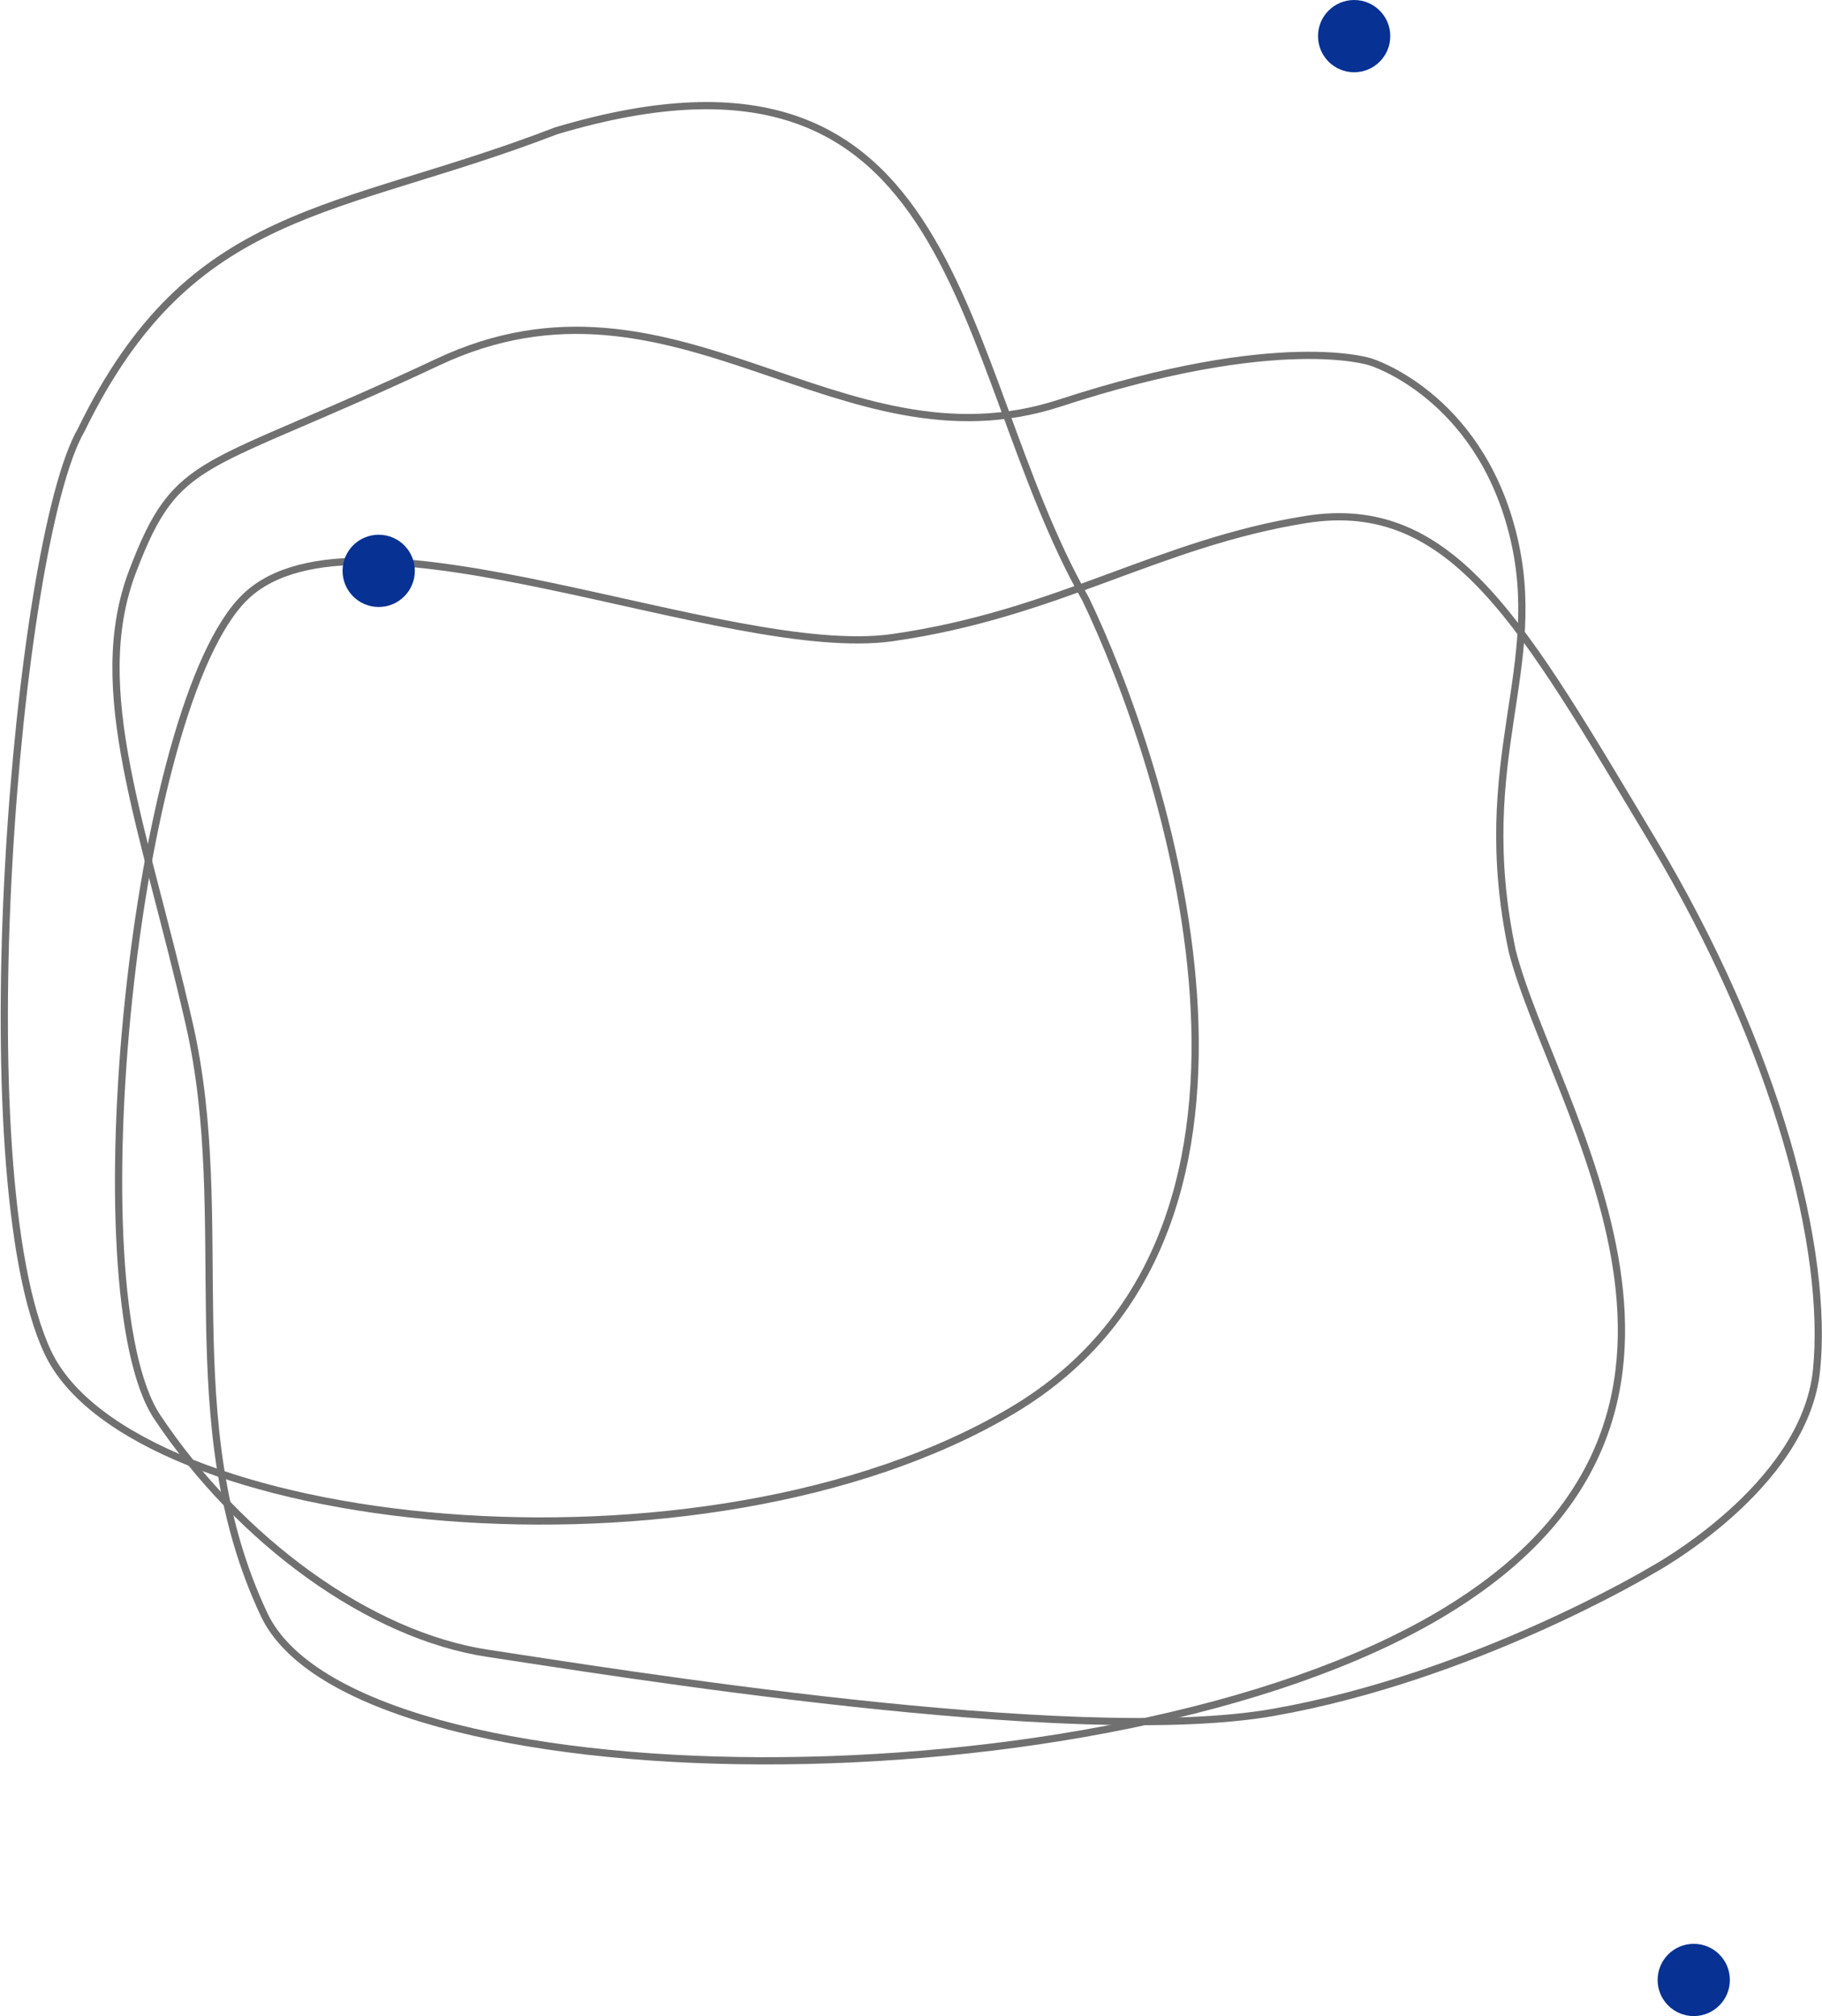 <svg xmlns="http://www.w3.org/2000/svg" width="252.159" height="279" viewBox="0 0 252.159 279">
  <g id="Group_2" data-name="Group 2" transform="translate(-18.59 -23)">
    <circle id="Ellipse_8" data-name="Ellipse 8" cx="5" cy="5" r="5" transform="translate(248 292)" fill="#073193"/>
    <circle id="Ellipse_9" data-name="Ellipse 9" cx="5" cy="5" r="5" transform="translate(201 23)" fill="#073193"/>
    <path id="Path_16" data-name="Path 16" d="M-259.118-712.423c-4.891-18.976-19.563-23.476-19.563-23.476s-12.52-4.3-43.038,5.673S-374.93-751.353-407.8-735.9s-36,12.52-42.256,28.953,1.565,35.213,7.825,62.6-2.152,55.167,10.368,81.773,116.595,27.388,162.763,0,15.585-69.9,9.977-91.815C-264.791-681.187-254.227-693.447-259.118-712.423Z" transform="translate(487 809)" fill="none" stroke="#707070" stroke-width="1"/>
    <path id="Path_20" data-name="Path 20" d="M-354.432-756.9c-30.571,11.786-50.5,10.1-65.753,41.43-9,15.562-16.23,102.916-4.609,127.611s90.609,33.486,133.463,8.064,20.658-90.508,10.175-112.281C-299.7-724.732-297.393-773.912-354.432-756.9Z" transform="translate(450 798)" fill="none" stroke="#707070" stroke-width="1"/>
    <path id="Path_23" data-name="Path 23" d="M-263.932-685.467c-17.672-29.42-27.377-47.4-47.807-44.13s-34.323,13.076-57.205,16.344-73.958-20.43-89.485-5.721-23.7,96.431-12.258,113.593,29.42,30.237,45.764,32.689,80.9,13.075,108.69,8.172,52.3-19.613,52.3-19.613,21.248-11.441,22.882-27.785S-246.259-656.047-263.932-685.467Z" transform="translate(511.048 824.492)" fill="none" stroke="#707070" stroke-width="1"/>
    <circle id="Ellipse_7" data-name="Ellipse 7" cx="5" cy="5" r="5" transform="translate(66 97)" fill="#073193"/>
  </g>
</svg>
